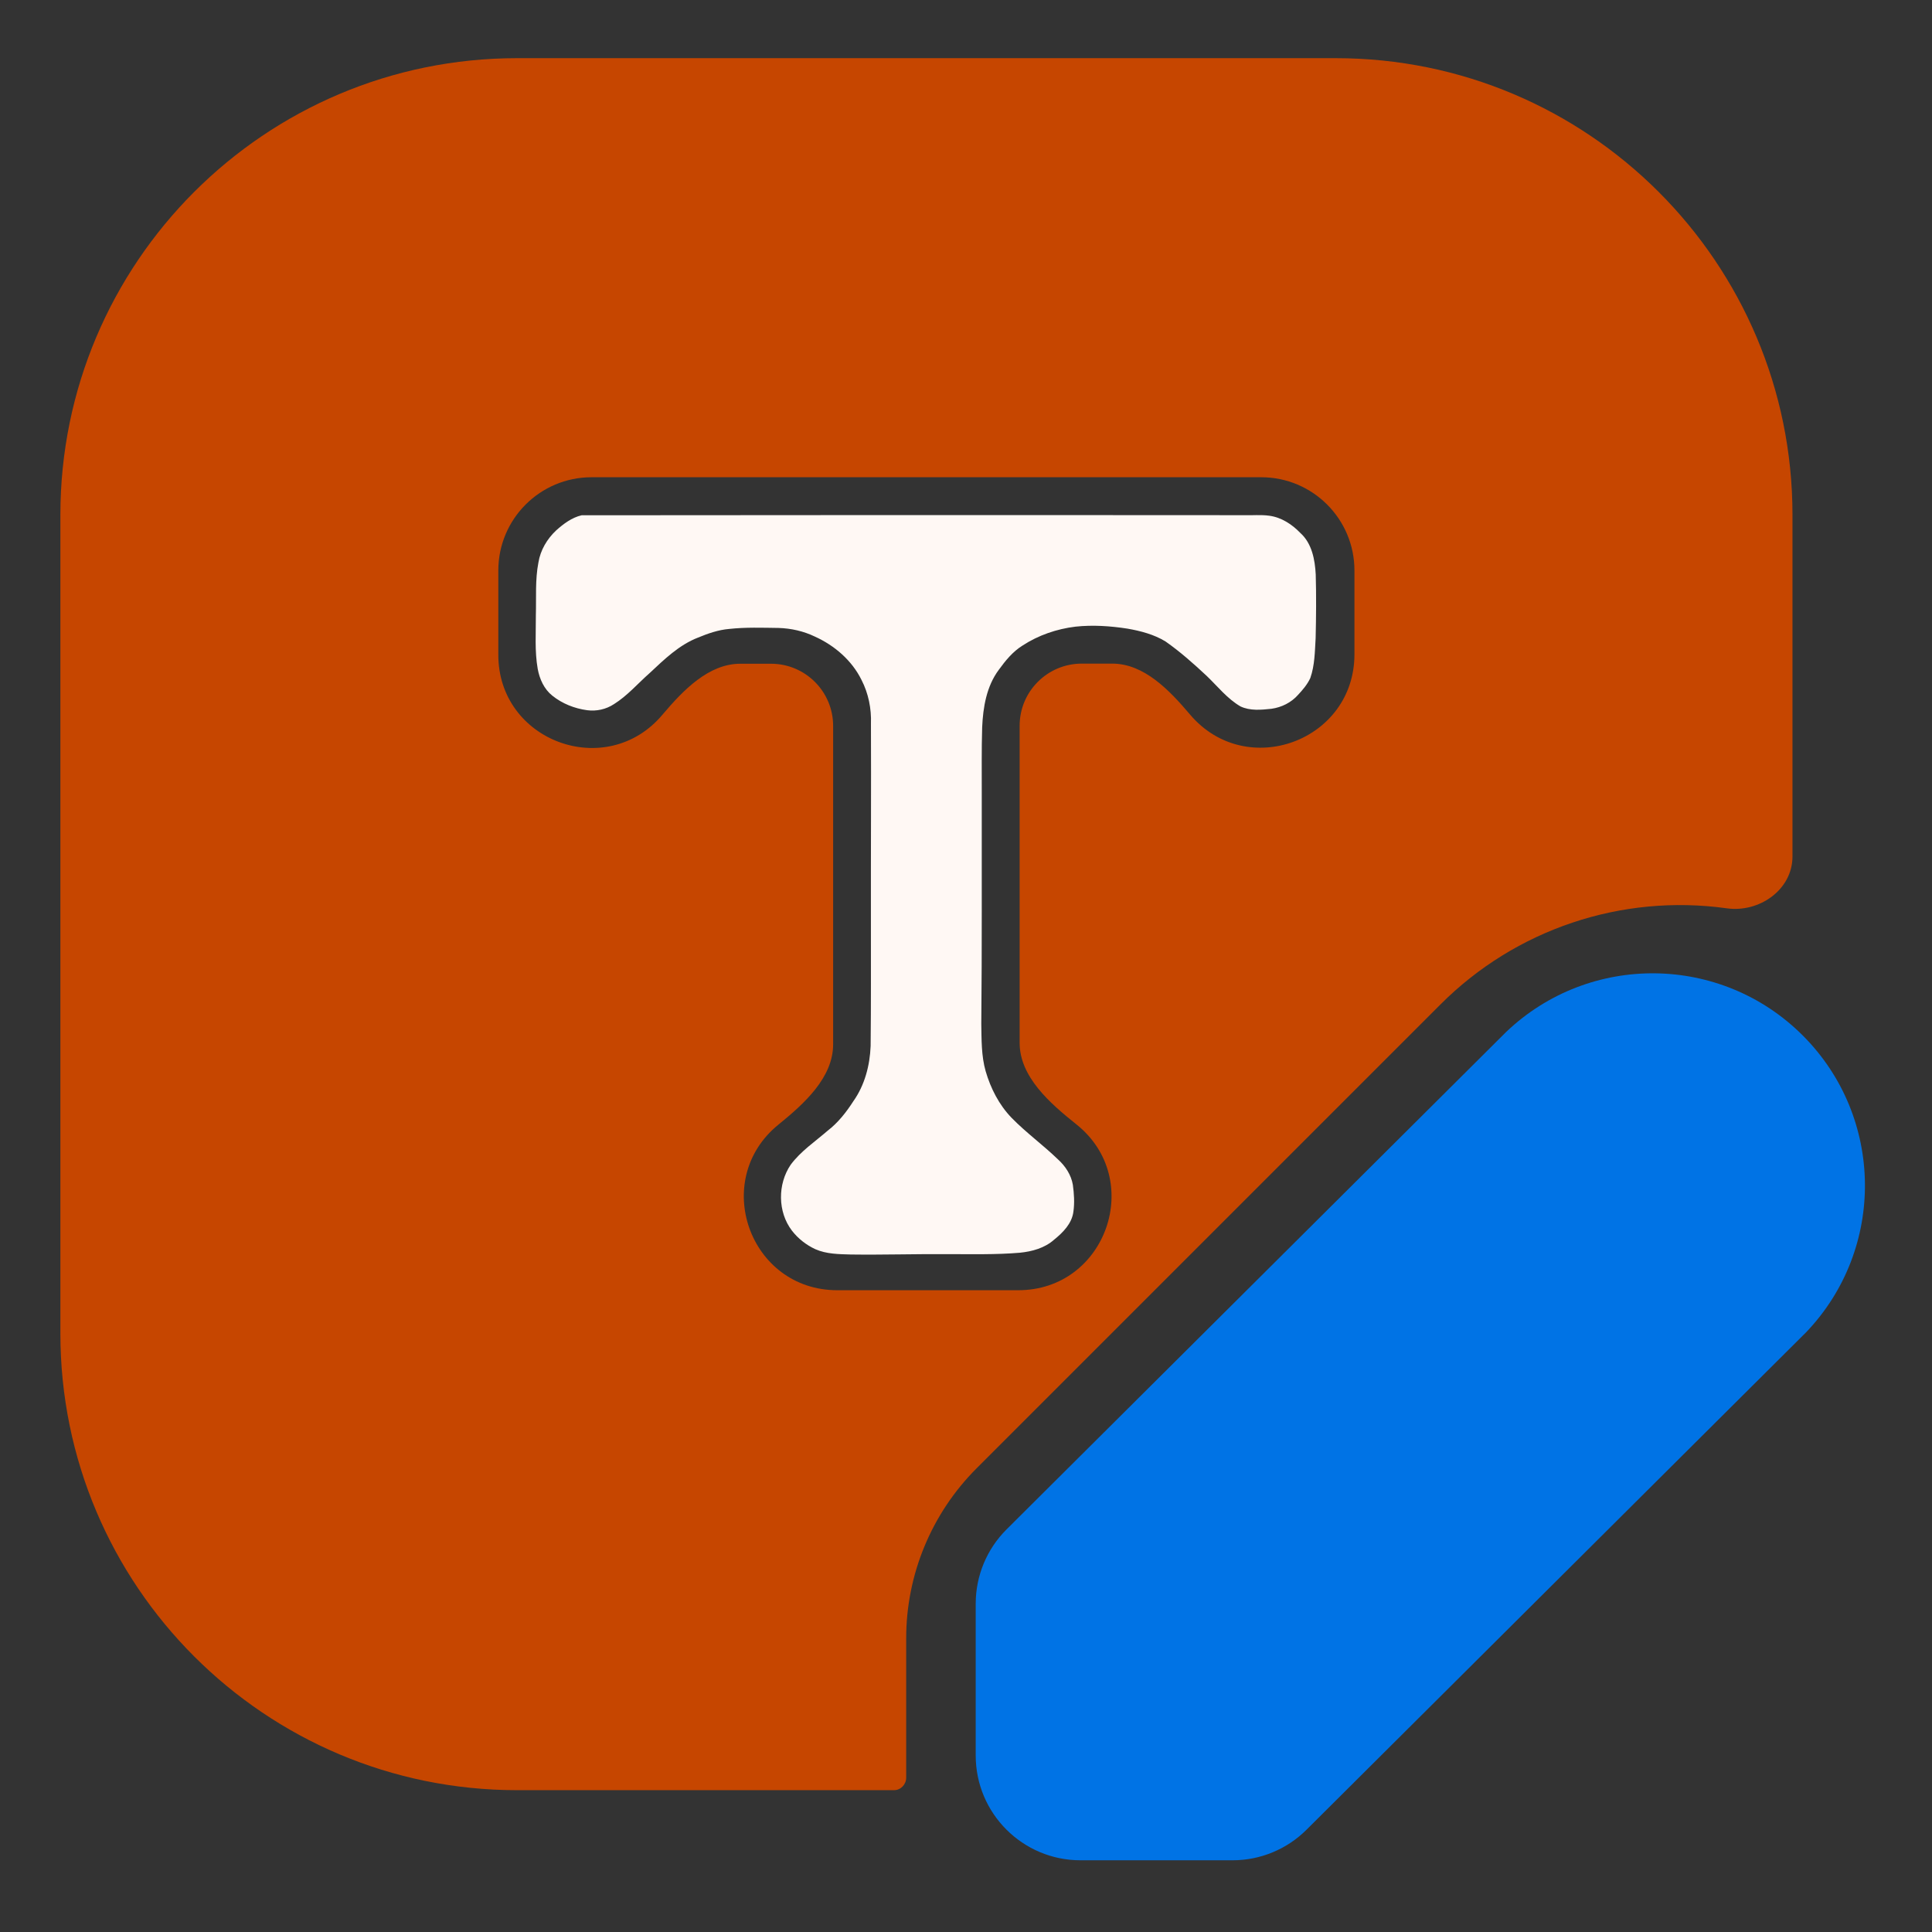 <svg viewBox="0 0 512 512" xmlns="http://www.w3.org/2000/svg">
    <rect x="0" y="0" width="512" height="512" fill="#333333" stroke="none"/>
    <path d="m399.129 273.496c22.108-21.098 57.014-20.689 78.623 0.919s22.017 56.515 0.919 78.623l-132.389 131.818c-5.209 5.211-12.275 8.139-19.642 8.14h-40.285c-15.344 0-27.783-12.439-27.783-27.783v-40.257c9e-3 -7.372 2.947-14.438 8.168-19.642z" fill="#0073e5" stroke-width="25.483"/>
    <path d="m137.045 15.414c-66.851 0-121.045 54.194-121.045 121.045v216.912c0 66.851 54.194 121.045 121.045 121.045h99.868c1.784 0 3.236-1.504 3.236-3.313v-36.925c-3e-3 -16.898 6.707-33.104 18.654-45.054l122.93-122.93c19.887-19.929 47.977-29.365 75.863-25.483 8.664 1.223 17.43-4.944 17.43-13.735v-90.516c0-66.851-54.194-121.045-121.045-121.045zm-4.985 135.771c0-13.648 11.064-24.711 24.711-24.711h177.46c13.648 0 24.711 11.064 24.711 24.711v22.174c0.028 23.021-28.668 33.57-43.558 16.013-5.469-6.458-12.191-13.509-20.626-13.509h-8.072c-9.098 0-16.474 7.376-16.474 16.474v84.018c0 8.962 7.941 15.947 14.959 21.548 18.35 14.543 8.027 44.075-15.387 44.019h-47.907c-23.262-1e-3 -33.636-29.215-15.585-43.887 6.853-5.568 14.497-12.454 14.497-21.285v-84.381c0-9.098-7.376-16.474-16.474-16.474h-8.105c-8.435 0-15.156 7.018-20.626 13.476-14.845 17.692-43.686 7.082-43.525-16.013z" clip-rule="evenodd" fill="#c64600" fill-rule="evenodd" stroke-width="25.483"/>
    <path d="m233.693 136.502c-26.519 0.02-53.038 0.021-79.557 0.051-2.588 0.6-4.789 2.255-6.734 3.996-2.412 2.257-4.184 5.237-4.716 8.521-0.892 4.592-0.544 9.291-0.677 13.938 0.023 4.743-0.336 9.535 0.487 14.232 0.494 2.713 1.693 5.395 3.9 7.139 2.618 2.1 5.867 3.384 9.182 3.832 2.481 0.335 5.047-0.231 7.137-1.615 3.561-2.224 6.307-5.461 9.435-8.214 3.881-3.623 7.807-7.476 12.853-9.421 2.636-1.088 5.362-2.045 8.223-2.285 4.341-0.476 8.719-0.319 13.076-0.263 3.352 0.097 6.678 0.852 9.701 2.313 5.187 2.358 9.761 6.298 12.302 11.456 1.837 3.566 2.654 7.608 2.505 11.608 0.075 17.343-0.041 34.686-9e-3 52.03-8e-3 11.127 0.045 22.255-0.075 33.381-0.204 5.158-1.562 10.372-4.574 14.625-1.875 2.912-4.038 5.687-6.802 7.81-3.351 2.907-7.137 5.428-9.808 9.027-3.491 5.135-3.474 12.486 0.32 17.462 1.623 2.103 3.786 3.804 6.196 4.918 2.958 1.313 6.271 1.324 9.448 1.414 8.519 0.115 17.038-0.158 25.558-0.095 6.402-0.015 12.822 0.168 19.208-0.377 3.244-0.321 6.562-1.23 9.053-3.436 2.355-1.906 4.738-4.282 5.137-7.437 0.338-2.361 0.177-4.777-0.146-7.13-0.453-2.639-1.984-4.961-3.946-6.735-3.951-3.826-8.438-7.064-12.279-11.005-3.324-3.43-5.557-7.805-6.885-12.364-1.161-4.072-1.076-8.351-1.155-12.546 0.203-20.278 0.095-40.558 0.126-60.836 0.018-5.911-0.077-11.825 0.105-17.734 0.231-5.312 1.147-10.88 4.399-15.245 1.766-2.44 3.713-4.836 6.303-6.442 4.191-2.741 9.064-4.403 14.024-5.007 4.581-0.492 9.221-0.178 13.763 0.523 3.497 0.608 7.028 1.532 10.084 3.388 3.909 2.737 7.485 5.921 10.966 9.176 2.883 2.765 5.416 6.011 8.91 8.048 2.557 1.211 5.491 0.921 8.217 0.629 2.675-0.376 5.228-1.634 7.029-3.668 1.258-1.345 2.487-2.79 3.263-4.47 1.193-3.388 1.201-7.032 1.415-10.577 0.132-5.626 0.187-11.259 0.024-16.884-0.206-3.942-1.012-8.245-4.09-11.006-2.203-2.283-5.009-4.124-8.207-4.553-2.251-0.318-4.532-0.068-6.796-0.146-31.965-0.014-63.929-0.038-95.893-0.024z" fill="#fff8f4" fill-rule="evenodd" stroke-width="0" style="paint-order:fill markers stroke"/>
</svg>
